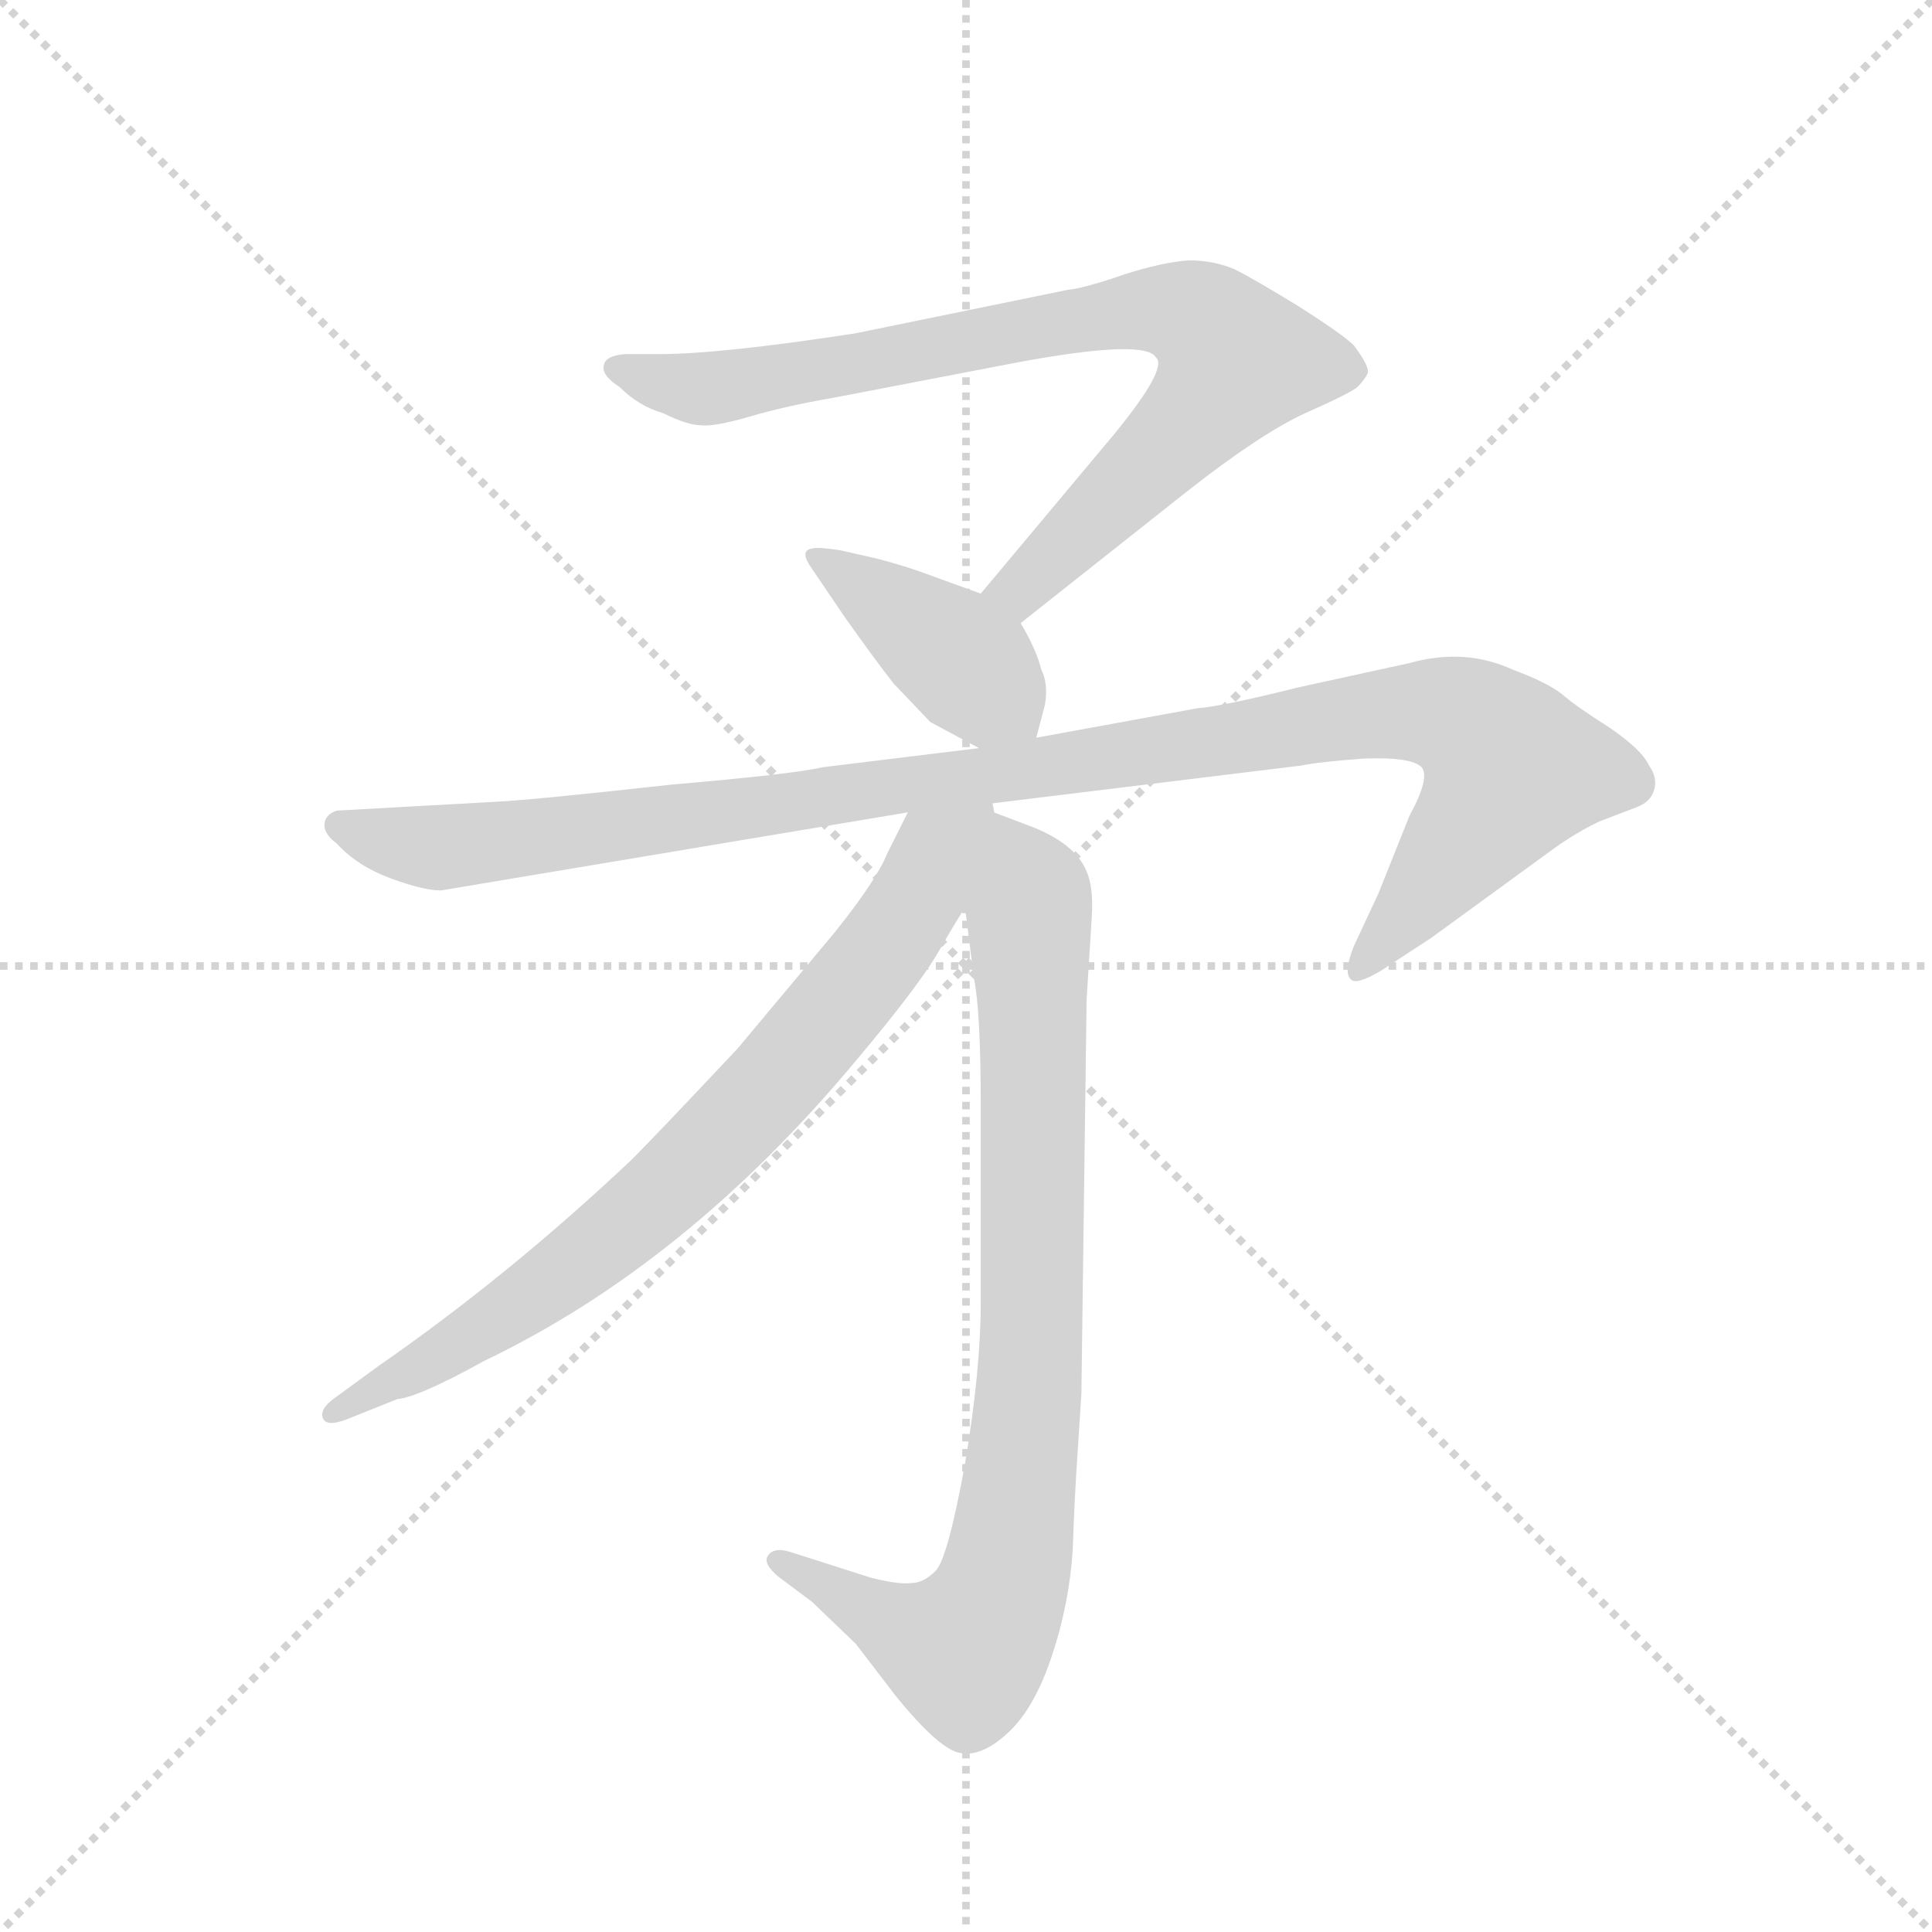 <svg version="1.1" viewBox="0 0 1024 1024" xmlns="http://www.w3.org/2000/svg">
  <g stroke="lightgray" stroke-dasharray="1,1" stroke-width="1" transform="scale(4, 4)">
    <line x1="0" y1="0" x2="256" y2="256"></line>
    <line x1="256" y1="0" x2="0" y2="256"></line>
    <line x1="128" y1="0" x2="128" y2="256"></line>
    <line x1="0" y1="128" x2="256" y2="128"></line>
  </g>
  <g transform="scale(0.92, -0.92) translate(60, -850)">
    <style type="text/css">
      
        @keyframes keyframes0 {
          from {
            stroke: blue;
            stroke-dashoffset: 822;
            stroke-width: 128;
          }
          73% {
            animation-timing-function: step-end;
            stroke: blue;
            stroke-dashoffset: 0;
            stroke-width: 128;
          }
          to {
            stroke: black;
            stroke-width: 1024;
          }
        }
        #make-me-a-hanzi-animation-0 {
          animation: keyframes0 0.919s both;
          animation-delay: 0s;
          animation-timing-function: linear;
        }
      
        @keyframes keyframes1 {
          from {
            stroke: blue;
            stroke-dashoffset: 410;
            stroke-width: 128;
          }
          57% {
            animation-timing-function: step-end;
            stroke: blue;
            stroke-dashoffset: 0;
            stroke-width: 128;
          }
          to {
            stroke: black;
            stroke-width: 1024;
          }
        }
        #make-me-a-hanzi-animation-1 {
          animation: keyframes1 0.584s both;
          animation-delay: 0.919s;
          animation-timing-function: linear;
        }
      
        @keyframes keyframes2 {
          from {
            stroke: blue;
            stroke-dashoffset: 1097;
            stroke-width: 128;
          }
          78% {
            animation-timing-function: step-end;
            stroke: blue;
            stroke-dashoffset: 0;
            stroke-width: 128;
          }
          to {
            stroke: black;
            stroke-width: 1024;
          }
        }
        #make-me-a-hanzi-animation-2 {
          animation: keyframes2 1.143s both;
          animation-delay: 1.503s;
          animation-timing-function: linear;
        }
      
        @keyframes keyframes3 {
          from {
            stroke: blue;
            stroke-dashoffset: 866;
            stroke-width: 128;
          }
          74% {
            animation-timing-function: step-end;
            stroke: blue;
            stroke-dashoffset: 0;
            stroke-width: 128;
          }
          to {
            stroke: black;
            stroke-width: 1024;
          }
        }
        #make-me-a-hanzi-animation-3 {
          animation: keyframes3 0.955s both;
          animation-delay: 2.645s;
          animation-timing-function: linear;
        }
      
        @keyframes keyframes4 {
          from {
            stroke: blue;
            stroke-dashoffset: 765;
            stroke-width: 128;
          }
          71% {
            animation-timing-function: step-end;
            stroke: blue;
            stroke-dashoffset: 0;
            stroke-width: 128;
          }
          to {
            stroke: black;
            stroke-width: 1024;
          }
        }
        #make-me-a-hanzi-animation-4 {
          animation: keyframes4 0.873s both;
          animation-delay: 3.6s;
          animation-timing-function: linear;
        }
      
    </style>
    
      <path d="M 528 491 L 624 567 Q 666 600 692 612 Q 717 623 722 627 Q 726 631 728 635 Q 729 639 720 651 Q 714 657 689 673 Q 663 689 651 695 Q 639 700 625 700 Q 610 699 588 692 Q 565 684 555 683 L 433 658 Q 355 646 320 646 L 300 646 Q 289 645 288 640 Q 286 634 297 627 Q 308 616 322 612 Q 336 605 344 605 Q 351 604 372 610 Q 392 616 421 621 L 525 641 Q 600 655 606 644 Q 613 638 582 600 L 505 508 C 486 485 504 472 528 491 Z" fill="lightgray"></path>
    
      <path d="M 537 425 L 542 444 Q 544 456 540 464 Q 537 476 528 491 C 522 502 522 502 505 508 L 472 520 Q 461 524 446 528 L 424 533 Q 411 535 408 534 Q 400 533 408 522 L 427 494 Q 444 470 455 456 L 476 434 L 504 419 C 530 405 532 404 537 425 Z" fill="lightgray"></path>
    
      <path d="M 502 386 L 690 409 Q 699 411 726 413 Q 753 414 759 408 Q 764 402 752 380 L 734 335 L 720 305 Q 714 290 718 286 Q 721 282 736 291 L 765 310 L 835 361 Q 849 371 862 377 L 883 385 Q 891 388 893 395 Q 895 402 890 409 Q 886 418 867 431 Q 848 443 840 450 Q 831 457 812 464 Q 784 477 752 468 L 688 454 Q 644 443 630 442 L 537 425 L 504 419 L 414 408 Q 397 404 327 398 Q 246 389 224 388 L 134 383 Q 128 381 127 376 Q 126 370 134 364 Q 146 351 165 344 Q 184 337 194 337 L 463 382 L 502 386 Z" fill="lightgray"></path>
    
      <path d="M 496 327 L 501 287 Q 505 268 505 214 L 505 99 Q 505 61 496 7 Q 486 -48 479 -55 Q 472 -62 465 -62 Q 458 -63 442 -59 L 395 -44 Q 385 -41 382 -47 Q 380 -51 388 -58 L 408 -73 L 433 -97 L 456 -127 Q 482 -159 494 -160 Q 506 -162 521 -148 Q 536 -134 546 -104 Q 556 -74 558 -43 Q 559 -13 561 16 L 563 47 L 566 274 L 569 322 Q 570 339 566 348 Q 559 365 531 375 L 502 386 C 488 391 492 357 496 327 Z" fill="lightgray"></path>
    
      <path d="M 463 382 L 451 358 Q 445 343 421 313 L 365 246 Q 318 196 304 182 Q 233 115 158 63 L 132 44 Q 124 38 126 33 Q 128 28 139 32 L 169 44 Q 181 45 219 66 Q 336 122 434 240 Q 471 284 482 304 Q 493 323 496 327 C 540 397 488 431 463 382 Z" fill="lightgray"></path>
    
    
      <clipPath id="make-me-a-hanzi-clip-0">
        <path d="M 528 491 L 624 567 Q 666 600 692 612 Q 717 623 722 627 Q 726 631 728 635 Q 729 639 720 651 Q 714 657 689 673 Q 663 689 651 695 Q 639 700 625 700 Q 610 699 588 692 Q 565 684 555 683 L 433 658 Q 355 646 320 646 L 300 646 Q 289 645 288 640 Q 286 634 297 627 Q 308 616 322 612 Q 336 605 344 605 Q 351 604 372 610 Q 392 616 421 621 L 525 641 Q 600 655 606 644 Q 613 638 582 600 L 505 508 C 486 485 504 472 528 491 Z"></path>
      </clipPath>
      <path clip-path="url(#make-me-a-hanzi-clip-0)" d="M 297 637 L 348 626 L 589 670 L 614 672 L 639 661 L 652 642 L 637 619 L 536 518 L 515 509" fill="none" id="make-me-a-hanzi-animation-0" stroke-dasharray="694 1388" stroke-linecap="round"></path>
    
      <clipPath id="make-me-a-hanzi-clip-1">
        <path d="M 537 425 L 542 444 Q 544 456 540 464 Q 537 476 528 491 C 522 502 522 502 505 508 L 472 520 Q 461 524 446 528 L 424 533 Q 411 535 408 534 Q 400 533 408 522 L 427 494 Q 444 470 455 456 L 476 434 L 504 419 C 530 405 532 404 537 425 Z"></path>
      </clipPath>
      <path clip-path="url(#make-me-a-hanzi-clip-1)" d="M 411 528 L 489 474 L 530 432" fill="none" id="make-me-a-hanzi-animation-1" stroke-dasharray="282 564" stroke-linecap="round"></path>
    
      <clipPath id="make-me-a-hanzi-clip-2">
        <path d="M 502 386 L 690 409 Q 699 411 726 413 Q 753 414 759 408 Q 764 402 752 380 L 734 335 L 720 305 Q 714 290 718 286 Q 721 282 736 291 L 765 310 L 835 361 Q 849 371 862 377 L 883 385 Q 891 388 893 395 Q 895 402 890 409 Q 886 418 867 431 Q 848 443 840 450 Q 831 457 812 464 Q 784 477 752 468 L 688 454 Q 644 443 630 442 L 537 425 L 504 419 L 414 408 Q 397 404 327 398 Q 246 389 224 388 L 134 383 Q 128 381 127 376 Q 126 370 134 364 Q 146 351 165 344 Q 184 337 194 337 L 463 382 L 502 386 Z"></path>
      </clipPath>
      <path clip-path="url(#make-me-a-hanzi-clip-2)" d="M 137 374 L 180 362 L 213 363 L 508 402 L 725 438 L 766 440 L 785 435 L 811 407 L 722 290" fill="none" id="make-me-a-hanzi-animation-2" stroke-dasharray="969 1938" stroke-linecap="round"></path>
    
      <clipPath id="make-me-a-hanzi-clip-3">
        <path d="M 496 327 L 501 287 Q 505 268 505 214 L 505 99 Q 505 61 496 7 Q 486 -48 479 -55 Q 472 -62 465 -62 Q 458 -63 442 -59 L 395 -44 Q 385 -41 382 -47 Q 380 -51 388 -58 L 408 -73 L 433 -97 L 456 -127 Q 482 -159 494 -160 Q 506 -162 521 -148 Q 536 -134 546 -104 Q 556 -74 558 -43 Q 559 -13 561 16 L 563 47 L 566 274 L 569 322 Q 570 339 566 348 Q 559 365 531 375 L 502 386 C 488 391 492 357 496 327 Z"></path>
      </clipPath>
      <path clip-path="url(#make-me-a-hanzi-clip-3)" d="M 507 378 L 532 336 L 535 282 L 535 85 L 519 -60 L 496 -100 L 456 -87 L 390 -50" fill="none" id="make-me-a-hanzi-animation-3" stroke-dasharray="738 1476" stroke-linecap="round"></path>
    
      <clipPath id="make-me-a-hanzi-clip-4">
        <path d="M 463 382 L 451 358 Q 445 343 421 313 L 365 246 Q 318 196 304 182 Q 233 115 158 63 L 132 44 Q 124 38 126 33 Q 128 28 139 32 L 169 44 Q 181 45 219 66 Q 336 122 434 240 Q 471 284 482 304 Q 493 323 496 327 C 540 397 488 431 463 382 Z"></path>
      </clipPath>
      <path clip-path="url(#make-me-a-hanzi-clip-4)" d="M 496 379 L 477 361 L 471 337 L 446 299 L 332 172 L 230 92 L 133 36" fill="none" id="make-me-a-hanzi-animation-4" stroke-dasharray="637 1274" stroke-linecap="round"></path>
    
  </g>
</svg>